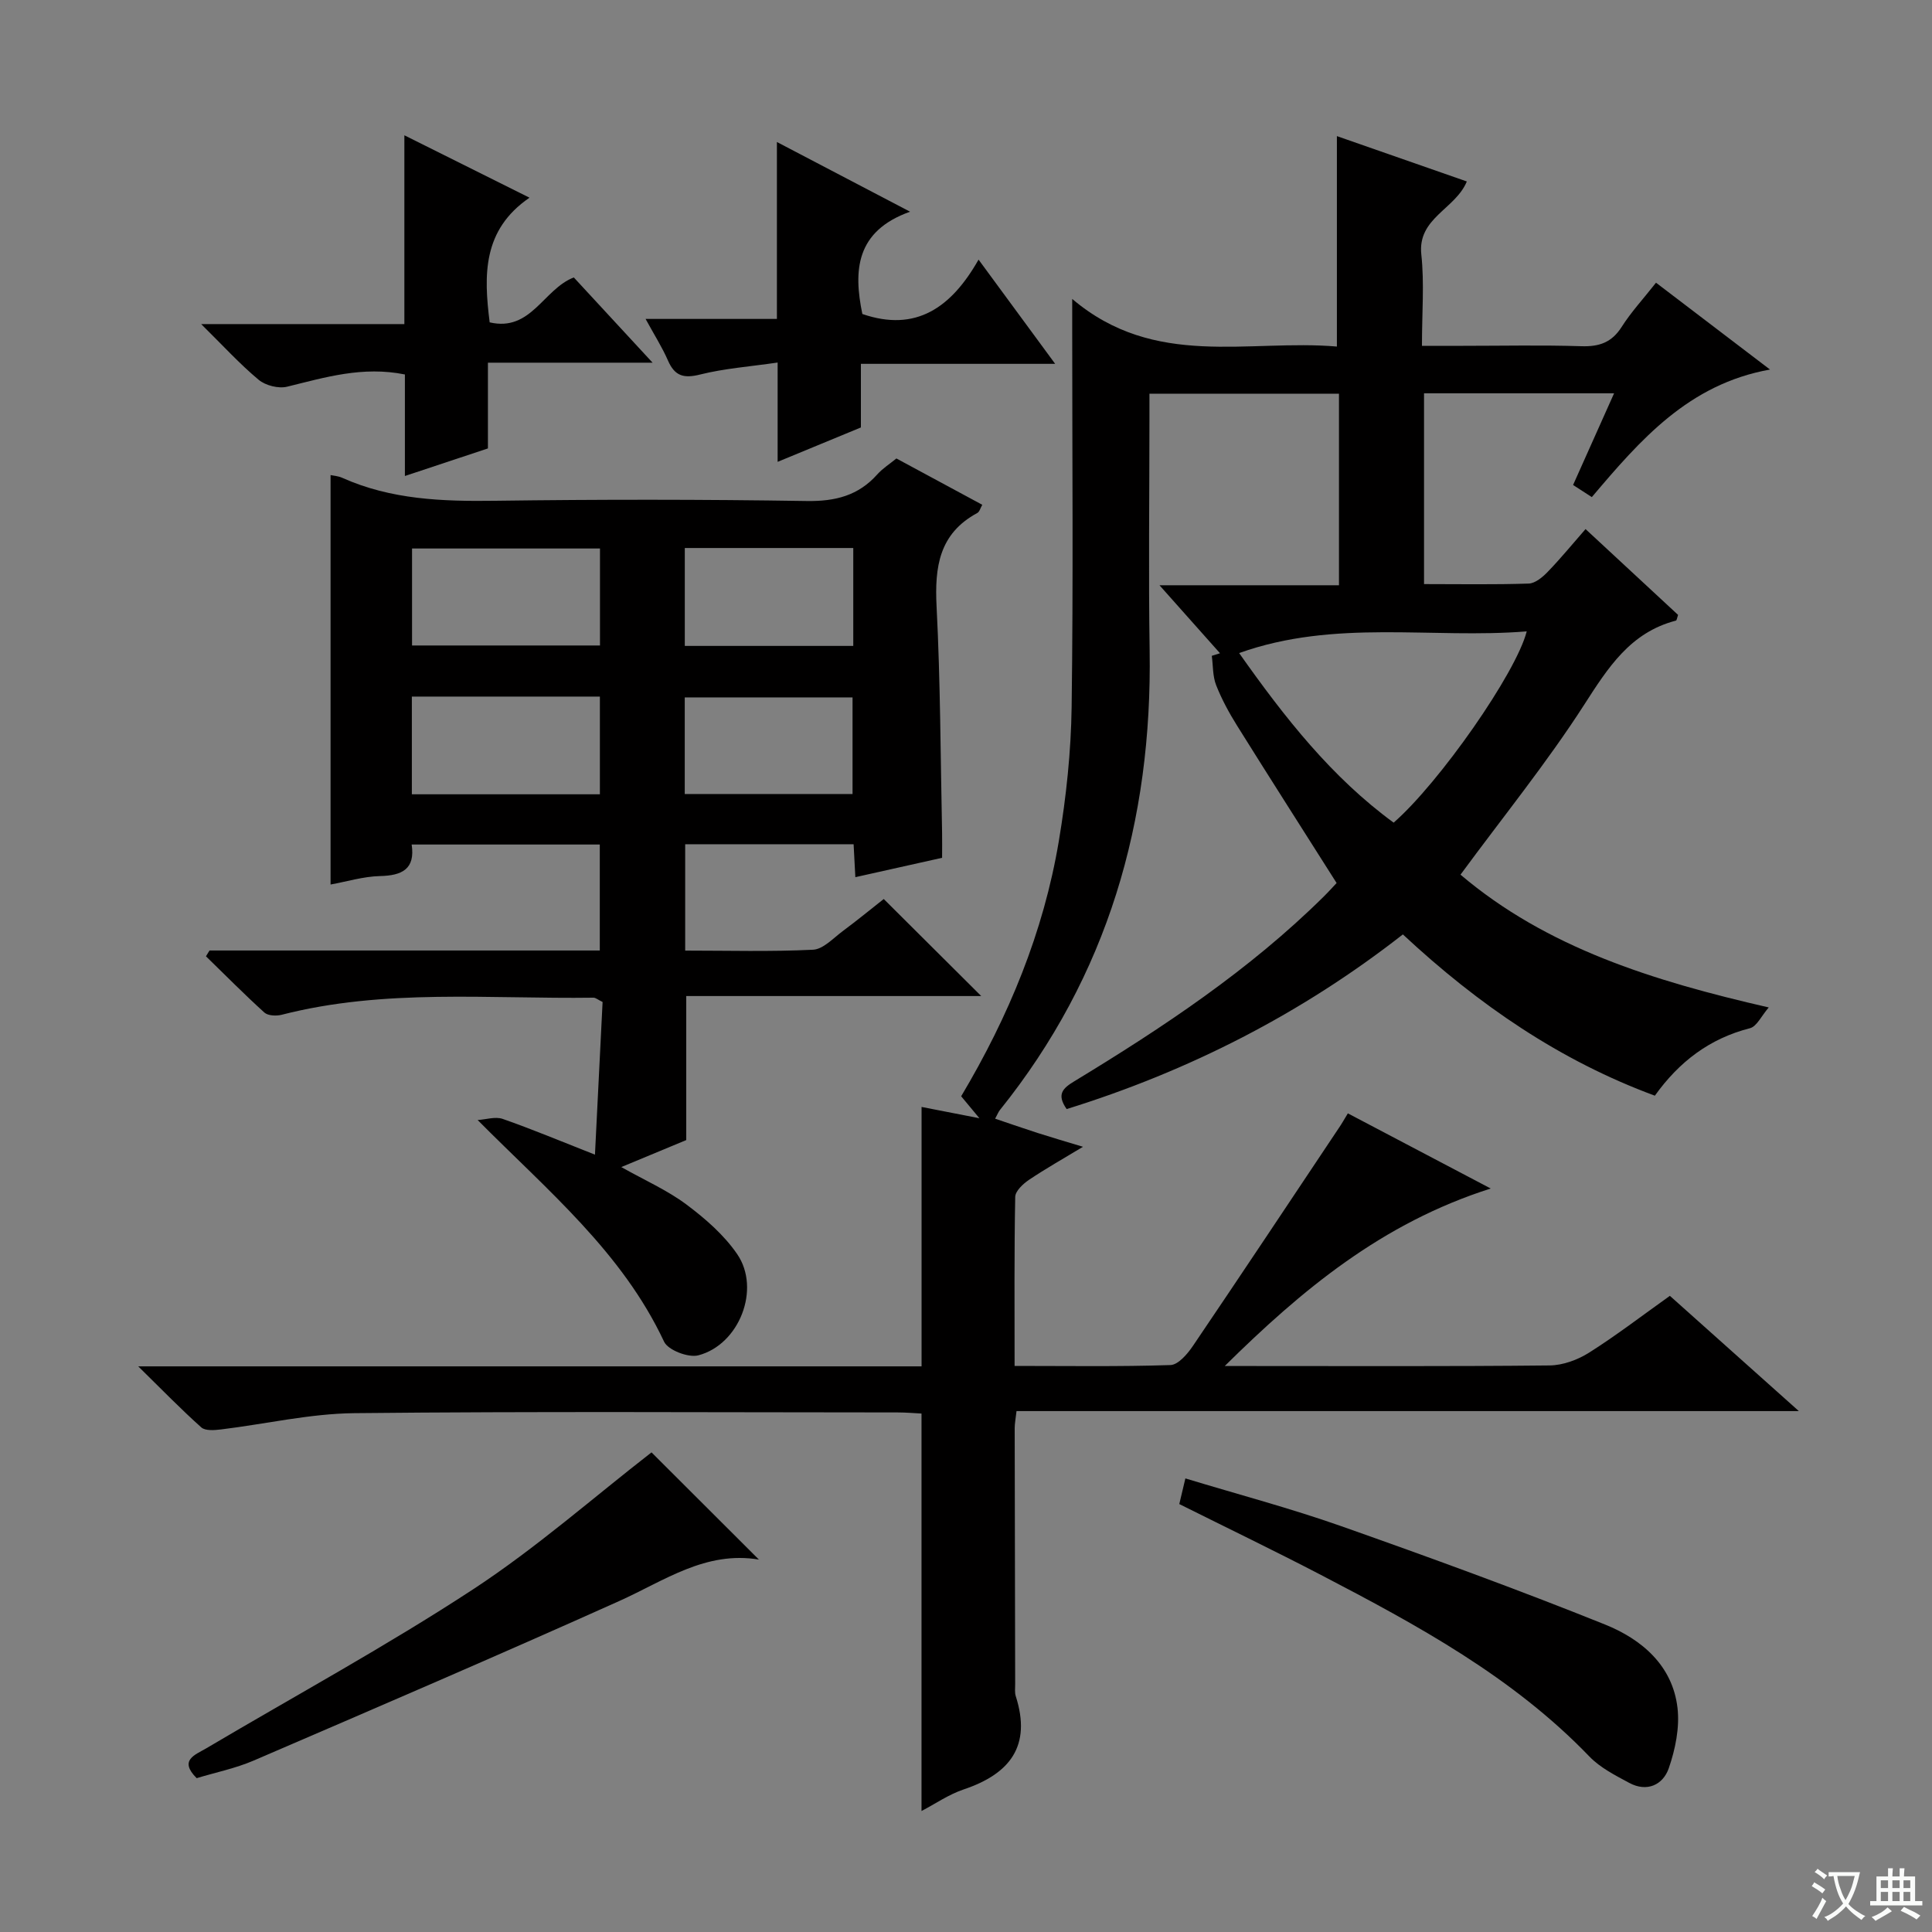 <svg enable-background="new 0 0 400 400" viewBox="0 0 400 400" xmlns="http://www.w3.org/2000/svg"><rect x="0" y="0" width="400" height="400" fill="#808080" stroke="none"/><path d="m377.9 391.2c-.2.3-.4.5-.6.8-.7-.6-1.4-1-2.2-1.5.2-.3.4-.5.5-.8.6.4 1.4.8 2.3 1.5zm-1.8 6.1c-.2-.2-.5-.4-.9-.6.4-.6.8-1.2 1.2-1.9s.7-1.3.9-1.9c.3.3.5.5.8.7-.7 1.3-1.4 2.6-2 3.7zm2.2-9c-.3.3-.5.5-.6.8-.6-.6-1.3-1.1-2-1.5.3-.3.5-.5.6-.7.6.5 1.3.9 2 1.4zm.3.2v-.9h2 4.5c-.3 1.3-.6 2.5-1 3.6s-.9 2.1-1.4 3c.4.5 1 1 1.6 1.4s1.2.8 1.9 1.1c-.3.2-.5.4-.8.8-.4-.3-1-.7-1.6-1.2s-1.2-1.1-1.6-1.6c-.5.6-1.1 1.1-1.7 1.6s-1.4.9-2.1 1.4c-.1-.3-.3-.5-.7-.8.6-.2 1.2-.5 1.9-1s1.4-1.1 2-1.8c-.5-.8-.9-1.6-1.2-2.5s-.6-2-.8-3.2c-.4.1-.7.1-1 .1zm2.5 2.7c.3 1 .7 1.7 1 2.2.3-.5.6-1.1 1-2s.6-1.9.9-3h-3.2-.4c.1.9.3 1.8.7 2.8z" fill="#fafbfa"/><path d="m396.5 388.5v1.5 3.6h1.5v.9c-.4 0-1 0-1.7 0h-7.9c-.5 0-.9 0-1.2 0v-.9h1.3v-3.5c0-.7 0-1.2 0-1.6h2.4c0-.8 0-1.4 0-1.7h1c0 .3-.1.8-.1 1.7h1.5c0-.8 0-1.4 0-1.7h1c0 .3-.1.9-.1 1.7zm-8.2 9.2c-.2-.3-.5-.5-.8-.8.8-.3 1.4-.6 1.9-.9s1-.7 1.4-1.1c.3.3.6.5.9.8-1.6 1-2.8 1.6-3.4 2zm2.6-6.8v-1.6h-1.5v1.6zm0 2.7v-1.9h-1.5v1.9zm2.4-2.7v-1.6h-1.5v1.6zm0 2.7v-1.9h-1.5v1.9zm.2 2 .7-.8c.4.2.9.5 1.6.8s1.3.7 1.8 1c-.3.3-.5.5-.8.8-.4-.3-1.5-1-3.3-1.8zm2-4.7v-1.6h-1.4v1.6zm0 2.7v-1.9h-1.4v1.9z" fill="#fafbfa"/><g fill="#010000"><path d="m279.06 230.51c9.81 5.16 19.14 10.07 29.58 15.56-22.55 7.16-39.2 21.08-55.07 36.75h4.77c20.83 0 41.66.1 62.49-.12 2.75-.03 5.8-1.15 8.16-2.64 5.62-3.55 10.91-7.62 16.74-11.77 8.55 7.64 17.05 15.24 26.7 23.86-54.82 0-108.27 0-161.97 0-.19 1.66-.38 2.6-.38 3.54.02 17.66.06 35.33.1 52.99 0 .83-.12 1.72.12 2.49 3.31 10.31-1.2 16.09-10.78 19.31-3.09 1.04-5.87 2.97-8.73 4.47 0-27.43 0-54.59 0-82.29-1.41-.07-3.18-.23-4.95-.23-37.49-.01-74.99-.24-112.48.15-9.21.1-18.39 2.25-27.6 3.37-1.35.16-3.25.32-4.08-.42-4.16-3.71-8.06-7.73-13.06-12.64h162.18c0-18.18 0-35.88 0-53.71 3.45.67 7.24 1.41 11.98 2.34-1.64-1.97-2.65-3.19-3.78-4.55 9.84-16.53 17.06-33.98 20.22-52.84 1.53-9.14 2.52-18.48 2.65-27.74.35-25.82.12-51.66.12-77.49 0-1.78 0-3.56 0-7.01 17.11 14.54 36.46 8.29 54.8 9.86 0-14.85 0-29.05 0-43.57 8.63 3.01 17.62 6.15 26.9 9.39-2.37 5.76-10.25 7.54-9.42 15.14.64 5.92.13 11.96.13 18.89h8.52c8.17 0 16.34-.18 24.49.08 3.69.12 6.29-.77 8.34-4 1.95-3.07 4.46-5.78 7.11-9.15 7.67 5.84 15.27 11.63 23.6 17.98-16.86 3.02-26.83 14.54-36.89 26.41-1.22-.79-2.41-1.56-3.88-2.51 2.81-6.28 5.55-12.41 8.49-18.98-13.41 0-26.16 0-39.35 0v39.5c7.4 0 14.55.13 21.68-.11 1.36-.05 2.9-1.35 3.96-2.46 2.64-2.73 5.06-5.69 7.8-8.82 6.62 6.14 12.93 11.99 19.16 17.77-.22.62-.27 1.14-.45 1.18-9.46 2.46-14.05 9.74-19.01 17.45-7.71 11.98-16.74 23.12-25.59 35.15 17.82 15.12 39.8 21.99 63.82 27.49-1.53 1.77-2.48 3.94-3.89 4.3-8.33 2.13-14.64 6.91-19.69 13.97-19.64-7.25-36.51-18.8-52.17-33.39-20.98 16.41-44.3 28.3-69.61 36.16-2.18-3.1-.72-4.35 1.58-5.75 18.38-11.16 36.25-23.02 51.63-38.23 1.06-1.05 2.05-2.15 2.68-2.82-6.98-11.02-13.85-21.76-20.6-32.57-1.67-2.67-3.19-5.48-4.34-8.39-.73-1.86-.63-4.04-.9-6.08.57-.18 1.13-.35 1.7-.53-3.95-4.44-7.91-8.89-12.53-14.08h37.16c0-13.51 0-26.42 0-39.66-12.94 0-25.68 0-39.24 0v5.18c0 16-.21 32 .04 47.99.55 35.3-8.66 67.35-31.01 95.15-.3.37-.47.85-.98 1.78 3.02 1.02 5.9 2.03 8.8 2.96 2.85.91 5.72 1.75 9.39 2.86-4.08 2.47-7.73 4.52-11.19 6.85-1.23.83-2.82 2.32-2.84 3.53-.22 11.46-.13 22.92-.13 34.99 11.06 0 21.67.17 32.27-.18 1.61-.05 3.52-2.29 4.65-3.96 10.16-15 20.18-30.09 30.24-45.16.56-.81 1.03-1.66 1.84-2.99zm-22.51-95.3c9.46 13.4 19.14 25.71 31.99 35.11 9.45-8.24 25.37-30.99 27.55-39.6-19.72 1.59-39.66-2.61-59.54 4.49z"/><path d="m43.38 196.79h80.8c0-7.35 0-14.42 0-21.94-12.86 0-25.74 0-38.95 0 .77 5.08-1.98 6.43-6.57 6.53-3.41.08-6.8 1.13-10.22 1.75 0-28.37 0-56.43 0-84.77.64.14 1.59.19 2.4.56 10.13 4.54 20.8 4.91 31.7 4.76 21.49-.29 42.98-.29 64.47.05 5.92.09 10.69-1.1 14.64-5.53 1.09-1.22 2.53-2.12 3.94-3.28 5.89 3.18 11.73 6.33 17.78 9.59-.39.67-.57 1.45-1.03 1.7-7.92 4.27-8.85 11.19-8.43 19.38.8 15.61.81 31.27 1.14 46.91.03 1.62 0 3.25 0 5.1-6.11 1.37-11.85 2.65-17.96 4.01-.13-2.56-.24-4.51-.36-6.82-11.57 0-22.98 0-34.87 0v22.02c8.92 0 17.71.25 26.47-.18 2.12-.11 4.19-2.4 6.16-3.86 3.06-2.28 6.02-4.7 8.48-6.64 6.84 6.81 13.48 13.42 20.18 20.09-19.96 0-40.47 0-61.07 0v29.82c-3.8 1.58-8.31 3.45-13.45 5.59 4.93 2.77 9.53 4.8 13.46 7.73 3.92 2.93 7.81 6.31 10.54 10.3 4.93 7.2.44 18.74-8.06 20.95-2.06.53-6.26-1.08-7.08-2.83-8.69-18.53-24.01-31.19-38.6-45.89 1.74-.11 3.67-.76 5.19-.23 6.1 2.13 12.06 4.63 19.1 7.4.54-10.88 1.07-21.33 1.58-31.61-1.02-.5-1.46-.9-1.89-.89-21.57.3-43.27-1.93-64.56 3.54-1.1.28-2.82.21-3.57-.46-4.15-3.76-8.09-7.75-12.1-11.65.25-.42.5-.81.74-1.2zm80.84-83.23c-13.24 0-26.1 0-38.91 0v20.08h38.91c0-6.93 0-13.5 0-20.08zm-38.95 30.66v20.23h38.93c0-6.95 0-13.52 0-20.23-13.04 0-25.69 0-38.93 0zm91.39-30.76c-11.69 0-23.1 0-34.88 0v20.27h34.88c0-6.84 0-13.41 0-20.27zm-34.89 50.93h34.74c0-7 0-13.55 0-20-11.81 0-23.21 0-34.74 0z"/><path d="m101.02 75.09v17.75c-5.61 1.87-11.07 3.68-17.19 5.71 0-7.49 0-14.24 0-21.02-8.75-1.77-16.51.6-24.38 2.53-1.78.44-4.48-.24-5.9-1.43-3.9-3.25-7.35-7.04-11.9-11.53h42.07c0-13.02 0-25.58 0-39.09 8.82 4.4 16.8 8.38 25.91 12.92-9.78 6.69-9.47 16.09-8.25 25.81 8.58 2 11.11-6.86 17.42-9.3 5.07 5.49 10.25 11.09 16.31 17.65-11.85 0-22.64 0-34.09 0z"/><path d="m244.16 311.4c.42-1.77.76-3.2 1.26-5.31 10.87 3.3 21.72 6.17 32.28 9.89 18.31 6.46 36.57 13.11 54.58 20.35 7.53 3.03 14 8.42 15.03 17.28.47 4.07-.45 8.56-1.81 12.49-1.19 3.43-4.51 5.02-8.2 3.02-2.89-1.56-6-3.13-8.23-5.45-15.87-16.5-35.62-27.19-55.57-37.59-9.58-4.99-19.3-9.67-29.34-14.68z"/><path d="m134.89 300.7c6.78 6.76 14.49 14.46 22.26 22.22.18-.26.07-.01.01-.02-11.06-1.87-19.61 4.38-28.94 8.57-25.12 11.28-50.42 22.15-75.71 33.04-3.77 1.62-7.88 2.45-11.79 3.64-3.76-3.74-.31-4.82 1.97-6.17 18.45-10.92 37.32-21.18 55.23-32.91 13.14-8.61 25.03-19.11 36.97-28.37z"/><path d="m218.46 75.33c-14.1 0-26.97 0-40.22 0v13.17c-5.69 2.35-11.12 4.59-17.24 7.12 0-7.03 0-13.27 0-20.56-5.76.84-11.02 1.22-16.05 2.48-3.43.86-5.26.3-6.66-2.91-1.18-2.71-2.79-5.23-4.63-8.6h27.19c0-12.32 0-24.01 0-36.63 9.35 4.9 17.84 9.34 27.57 14.43-11.32 4.03-11.72 12.27-9.88 21.18 11.11 3.82 18.43-1.34 24.06-11.26 5.44 7.42 10.28 13.99 15.86 21.58z"/></g></svg>